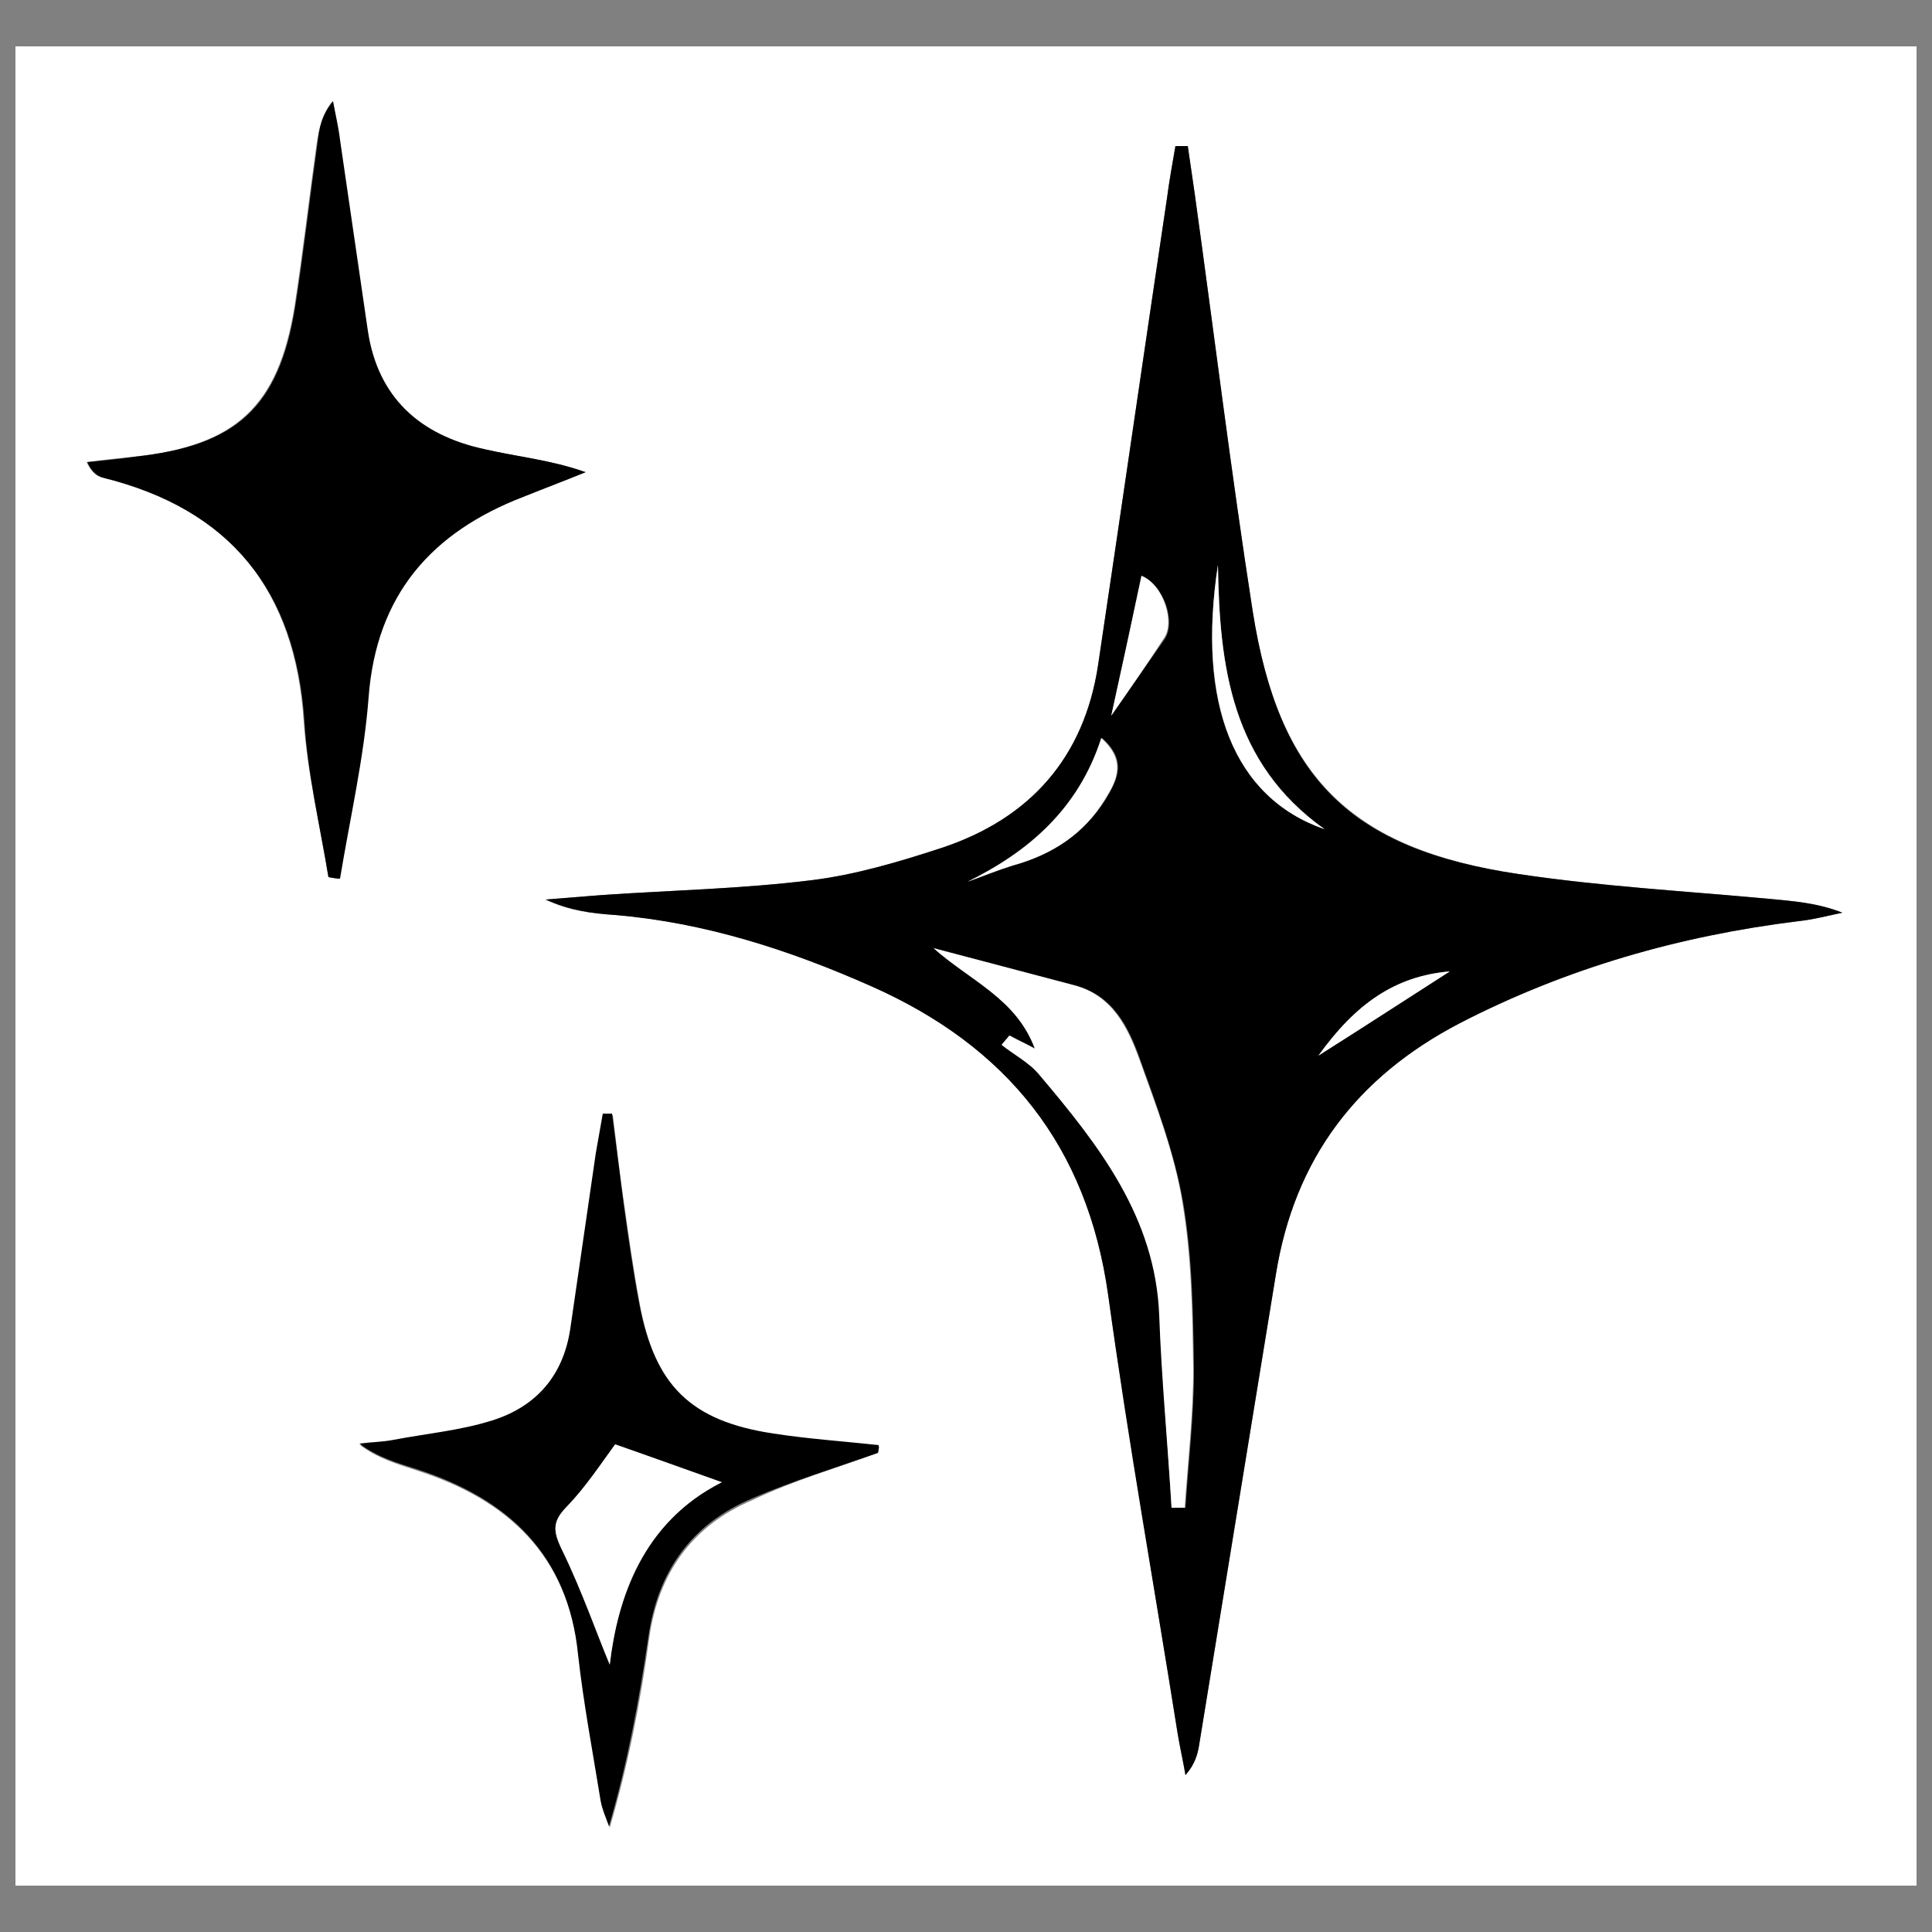 <?xml version="1.0" encoding="utf-8"?>
<!-- Generator: Adobe Illustrator 25.0.1, SVG Export Plug-In . SVG Version: 6.00 Build 0)  -->
<svg version="1.1" id="Layer_1" xmlns="http://www.w3.org/2000/svg" xmlns:xlink="http://www.w3.org/1999/xlink" x="0px" y="0px"
	 viewBox="0 0 250 250" style="enable-background:new 0 0 250 250;" xml:space="preserve">
<rect x="0" y="0" width="250" height="250" fill="#808080" stroke="none"/>
<style type="text/css">
	.st0{fill:#FFFFFF;}
</style>
<g>
	<path class="st0" d="M248,244c-82,0-164,0-246,0C2,164.7,2,85.3,2,6c82,0,164,0,246,0C248,85.3,248,164.7,248,244z M153.7,18.9
		c-0.5,0-1,0-1.6,0c-0.4,2.3-0.8,4.5-1.1,6.8c-3,20.1-5.9,40.2-8.9,60.3c-1.8,12.1-8.8,19.9-20.2,23.7c-5.5,1.8-11.2,3.5-16.9,4.2
		c-8.9,1.1-17.9,1.3-26.9,1.9c-2.5,0.2-5,0.4-7.5,0.6c3.1,1.5,6,1.8,9,2c11.6,0.9,22.5,4.5,33.1,9.2c17.6,7.7,28,20.7,30.7,40
		c2.7,19,6,37.8,9,56.8c0.3,1.8,0.7,3.5,1,5.3c1.3-1.5,1.6-2.8,1.8-4.1c3.3-20.2,6.6-40.4,9.9-60.7c2.4-14.9,10.4-25.6,23.8-32.5
		c13.8-7.2,28.4-11.3,43.8-13.2c1.9-0.2,3.8-0.7,5.7-1.1c-3.3-1.3-6.4-1.5-9.6-1.8c-10.8-1-21.6-1.6-32.3-3.2
		c-21.7-3.3-31-12.5-34.4-34c-2.8-17.9-5-36-7.5-54C154.3,23,154,21,153.7,18.9z M42.5,113.5c0.5,0.1,1,0.1,1.4,0.2
		c1.3-7.8,3.1-15.6,3.7-23.5c1-13.3,8.1-21.3,20-25.9c2.7-1,5.4-2.1,8.1-3.2c-4.5-1.6-8.9-2-13.2-3c-8.2-1.8-13.7-6.6-15-15.3
		c-1.2-8.2-2.4-16.5-3.6-24.7c-0.2-1.7-0.6-3.3-0.9-5c-1.4,1.8-1.7,3.6-2,5.3c-1,7.1-1.8,14.2-2.9,21.3c-2.1,12.9-7.6,18-20.8,19.4
		c-2,0.2-4.1,0.4-6.1,0.7c0.6,1.3,1.3,1.8,2,2c16.5,4,25,14.5,26.1,31.6C39.8,100.2,41.4,106.8,42.5,113.5z M113.6,188
		c0.1-0.3,0.1-0.5,0.2-0.8c-4.5-0.5-9.1-0.8-13.6-1.5c-10.7-1.6-15.4-6.2-17.4-16.9c-0.8-4.3-1.4-8.5-2-12.8
		c-0.6-3.9-1-7.8-1.5-11.7c-0.4,0-0.8,0-1.2,0c-0.3,1.7-0.6,3.4-0.9,5.1c-1.1,7.6-2.2,15.2-3.3,22.7c-0.9,6-4.4,10.1-10.1,11.9
		c-4.1,1.3-8.4,1.7-12.7,2.5c-1.5,0.3-3,0.3-4.5,0.5c2.4,1.8,5,2.5,7.4,3.3c11.8,3.8,19.5,11,20.9,24c0.7,6.3,1.9,12.5,2.9,18.8
		c0.2,1.1,0.7,2.2,1.1,3.4c2.4-8.2,4-16.4,5.1-24.5c1.2-8.5,5.6-14.6,13.4-17.9C102.6,191.6,108.2,190,113.6,188z"/>
	<path d="M153.7,18.9c0.3,2.1,0.6,4.1,0.9,6.2c2.5,18,4.7,36,7.5,54c3.4,21.6,12.6,30.8,34.4,34c10.7,1.6,21.5,2.2,32.3,3.2
		c3.1,0.3,6.3,0.5,9.6,1.8c-1.9,0.4-3.8,0.9-5.7,1.1c-15.4,1.9-30,6.1-43.8,13.2c-13.4,7-21.4,17.6-23.8,32.5
		c-3.3,20.2-6.6,40.4-9.9,60.7c-0.2,1.3-0.5,2.6-1.8,4.1c-0.3-1.8-0.7-3.5-1-5.3c-3-18.9-6.4-37.8-9-56.8
		c-2.7-19.3-13.1-32.2-30.7-40c-10.6-4.7-21.5-8.2-33.1-9.2c-3-0.2-5.9-0.6-9-2c2.5-0.2,5-0.4,7.5-0.6c9-0.6,18-0.8,26.9-1.9
		c5.7-0.7,11.4-2.4,16.9-4.2c11.4-3.8,18.4-11.7,20.2-23.7c3-20.1,5.9-40.2,8.9-60.3c0.3-2.3,0.7-4.5,1.1-6.8
		C152.6,18.9,153.1,18.9,153.7,18.9z M151.6,195.1c0.6,0,1.2,0,1.8,0c0.4-6,1.1-11.9,1.1-17.9c-0.1-7.2-0.2-14.5-1.4-21.6
		c-1.1-6.3-3.4-12.5-5.6-18.6c-1.5-4.2-3.5-8.2-8.4-9.5c-6.1-1.6-12.1-3.2-18.2-4.8c4.7,4.2,10.7,6.5,13.1,13
		c-1.1-0.6-2.2-1.1-3.3-1.7c-0.3,0.4-0.7,0.8-1,1.2c1.7,1.3,3.6,2.3,4.9,3.9c7.6,9.1,14.9,18.4,15.5,31.1
		C150.4,178.5,151.1,186.8,151.6,195.1z M157.6,73.1c-2.8,17.9,2,30.1,13.8,34.2C159.3,98.7,157.8,86.1,157.6,73.1z M125.2,114.1
		c2-0.7,3.9-1.5,5.9-2.1c5-1.4,9.2-4.1,12-8.6c1.5-2.5,2.8-5-0.5-7.9C139.4,104.8,133,110.2,125.2,114.1z M143.8,92.6
		c2.3-3.3,4.6-6.6,6.9-9.9c1.5-2.2-0.1-7-2.9-8.1C146.4,80.6,145.1,86.7,143.8,92.6z M187.6,125.7c-7.1,0.6-12.2,4.3-17,10.9
		C177,132.4,182.3,129.1,187.6,125.7z"/>
	<path d="M42.5,113.5c-1.1-6.7-2.7-13.4-3.1-20.1c-1.1-17-9.6-27.5-26.1-31.6c-0.7-0.2-1.4-0.7-2-2c2-0.2,4.1-0.4,6.1-0.7
		c13.2-1.4,18.7-6.4,20.8-19.4c1.1-7.1,1.9-14.2,2.9-21.3c0.2-1.8,0.5-3.5,2-5.3c0.3,1.7,0.7,3.3,0.9,5c1.2,8.2,2.4,16.5,3.6,24.7
		c1.3,8.7,6.8,13.5,15,15.3c4.3,1,8.7,1.4,13.2,3c-2.7,1.1-5.4,2.1-8.1,3.2c-11.9,4.6-19,12.7-20,25.9c-0.6,7.9-2.4,15.6-3.7,23.5
		C43.5,113.7,43,113.6,42.5,113.5z"/>
	<path d="M113.6,188c-5.4,1.9-11,3.6-16.3,5.9c-7.8,3.3-12.2,9.4-13.4,17.9c-1.2,8.2-2.7,16.3-5.1,24.5c-0.4-1.1-0.9-2.2-1.1-3.4
		c-1-6.2-2.2-12.5-2.9-18.8c-1.3-13-9.1-20.2-20.9-24c-2.5-0.8-5-1.5-7.4-3.3c1.5-0.2,3-0.2,4.5-0.5c4.2-0.8,8.6-1.2,12.7-2.5
		c5.7-1.8,9.2-5.8,10.1-11.9c1.1-7.6,2.2-15.2,3.3-22.7c0.3-1.7,0.6-3.4,0.9-5.1c0.4,0,0.8,0,1.2,0c0.5,3.9,1,7.8,1.5,11.7
		c0.6,4.3,1.2,8.6,2,12.8c2,10.7,6.7,15.3,17.4,16.9c4.5,0.7,9.1,1,13.6,1.5C113.7,187.5,113.7,187.7,113.6,188z M78.9,215.4
		c1-8.5,4.2-18.4,14.5-23.6c-4.5-1.6-9.3-3.3-13.8-4.9c-1.9,2.6-3.8,5.5-6.2,8c-1.9,2-1.9,3.2-0.7,5.6
		C75.3,205.9,77.3,211.6,78.9,215.4z"/>
	<path class="st0" d="M151.6,195.1c-0.5-8.3-1.3-16.6-1.6-24.9c-0.5-12.7-7.8-22-15.5-31.1c-1.3-1.6-3.3-2.6-4.9-3.9
		c0.3-0.4,0.7-0.8,1-1.2c1.1,0.6,2.2,1.1,3.3,1.7c-2.4-6.5-8.4-8.8-13.1-13c6.1,1.6,12.1,3.2,18.2,4.8c4.9,1.3,6.9,5.4,8.4,9.5
		c2.2,6.1,4.6,12.3,5.6,18.6c1.2,7.1,1.3,14.4,1.4,21.6c0,6-0.7,11.9-1.1,17.9C152.8,195.1,152.2,195.1,151.6,195.1z"/>
	<path class="st0" d="M157.6,73.1c0.2,13.1,1.7,25.6,13.8,34.2C159.6,103.2,154.9,91,157.6,73.1z"/>
	<path class="st0" d="M125.2,114.1c7.9-3.9,14.3-9.3,17.3-18.6c3.3,3,2,5.5,0.5,7.9c-2.8,4.6-6.9,7.2-12,8.6
		C129.1,112.6,127.1,113.4,125.2,114.1z"/>
	<path class="st0" d="M143.8,92.6c1.3-5.9,2.6-11.9,3.9-18.1c2.8,1.1,4.4,6,2.9,8.1C148.4,86,146.1,89.3,143.8,92.6z"/>
	<path class="st0" d="M187.6,125.7c-5.3,3.4-10.5,6.8-17,10.9C175.4,129.9,180.5,126.3,187.6,125.7z"/>
	<path class="st0" d="M78.9,215.4c-1.6-3.8-3.6-9.6-6.2-14.9c-1.2-2.5-1.2-3.7,0.7-5.6c2.4-2.5,4.3-5.4,6.2-8
		c4.6,1.6,9.3,3.3,13.8,4.9C83.1,197,79.9,206.9,78.9,215.4z"/>
</g>
</svg>
